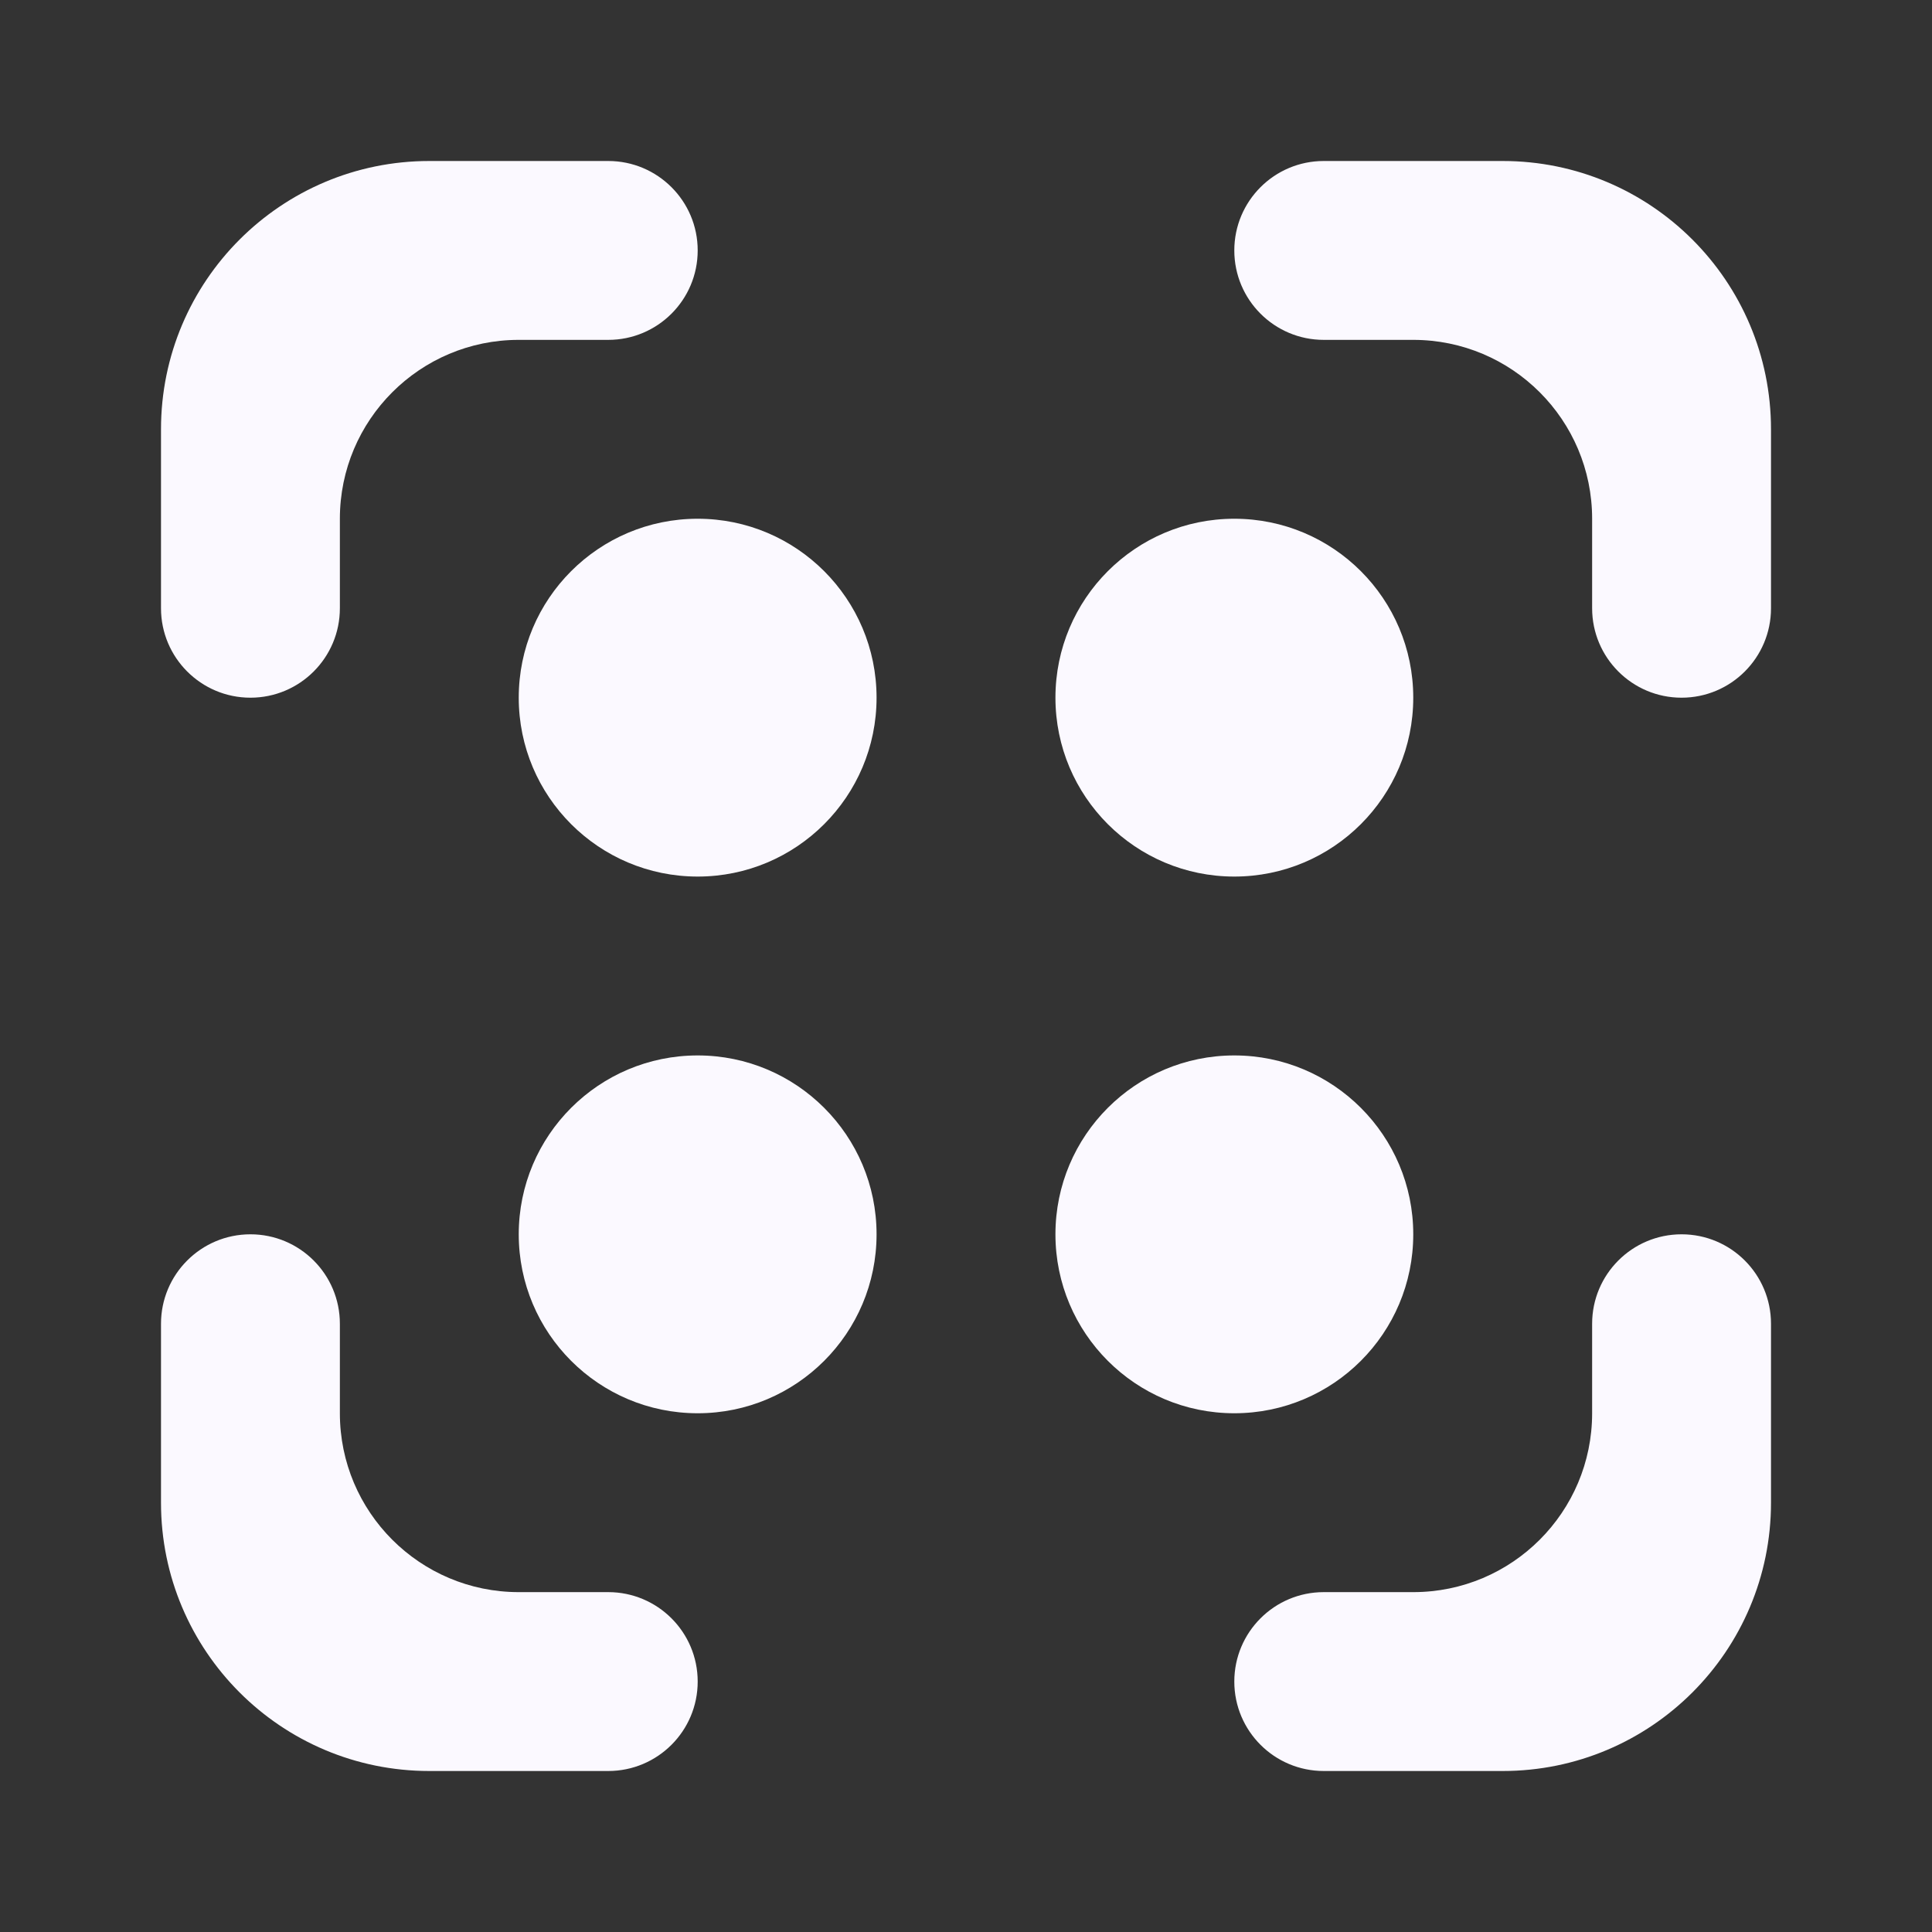 <svg width="24" height="24" viewBox="0 0 24 24" fill="none" xmlns="http://www.w3.org/2000/svg">
<rect x="0" y="0" width="24" height="24" fill="#333333" stroke="none"/>
<path fill-rule="evenodd" clip-rule="evenodd" d="M15.333 3.111C15.333 2.497 15.831 2 16.444 2H18.667C20.508 2 22 3.492 22 5.333V7.556C22 8.169 21.503 8.667 20.889 8.667C20.275 8.667 19.778 8.169 19.778 7.556V6.444C19.778 5.217 18.783 4.222 17.556 4.222H16.444C15.831 4.222 15.333 3.725 15.333 3.111ZM18.667 22C20.508 22 22 20.508 22 18.667V16.444C22 15.831 21.503 15.333 20.889 15.333C20.275 15.333 19.778 15.831 19.778 16.444V17.556C19.778 18.783 18.783 19.778 17.556 19.778H16.444C15.831 19.778 15.333 20.275 15.333 20.889C15.333 21.503 15.831 22 16.444 22H18.667ZM7.556 2C8.169 2 8.667 2.497 8.667 3.111C8.667 3.725 8.169 4.222 7.556 4.222H6.444C5.217 4.222 4.222 5.217 4.222 6.444V7.556C4.222 8.169 3.725 8.667 3.111 8.667C2.497 8.667 2 8.169 2 7.556V5.333C2 3.492 3.492 2 5.333 2H7.556ZM4.222 16.444C4.222 15.831 3.725 15.333 3.111 15.333C2.497 15.333 2 15.831 2 16.444V18.667C2 20.508 3.492 22 5.333 22H7.556C8.169 22 8.667 21.503 8.667 20.889C8.667 20.275 8.169 19.778 7.556 19.778H6.444C5.217 19.778 4.222 18.783 4.222 17.556V16.444ZM17.556 8.667C17.556 7.439 16.561 6.444 15.333 6.444C14.106 6.444 13.111 7.439 13.111 8.667C13.111 9.894 14.106 10.889 15.333 10.889C16.561 10.889 17.556 9.894 17.556 8.667ZM17.556 15.333C17.556 14.106 16.561 13.111 15.333 13.111C14.106 13.111 13.111 14.106 13.111 15.333C13.111 16.561 14.106 17.556 15.333 17.556C16.561 17.556 17.556 16.561 17.556 15.333ZM6.444 8.667C6.444 7.439 7.439 6.444 8.667 6.444C9.894 6.444 10.889 7.439 10.889 8.667C10.889 9.894 9.894 10.889 8.667 10.889C7.439 10.889 6.444 9.894 6.444 8.667ZM10.889 15.333C10.889 14.106 9.894 13.111 8.667 13.111C7.439 13.111 6.444 14.106 6.444 15.333C6.444 16.561 7.439 17.556 8.667 17.556C9.894 17.556 10.889 16.561 10.889 15.333Z" fill="#FBF9FF"/>
</svg>
